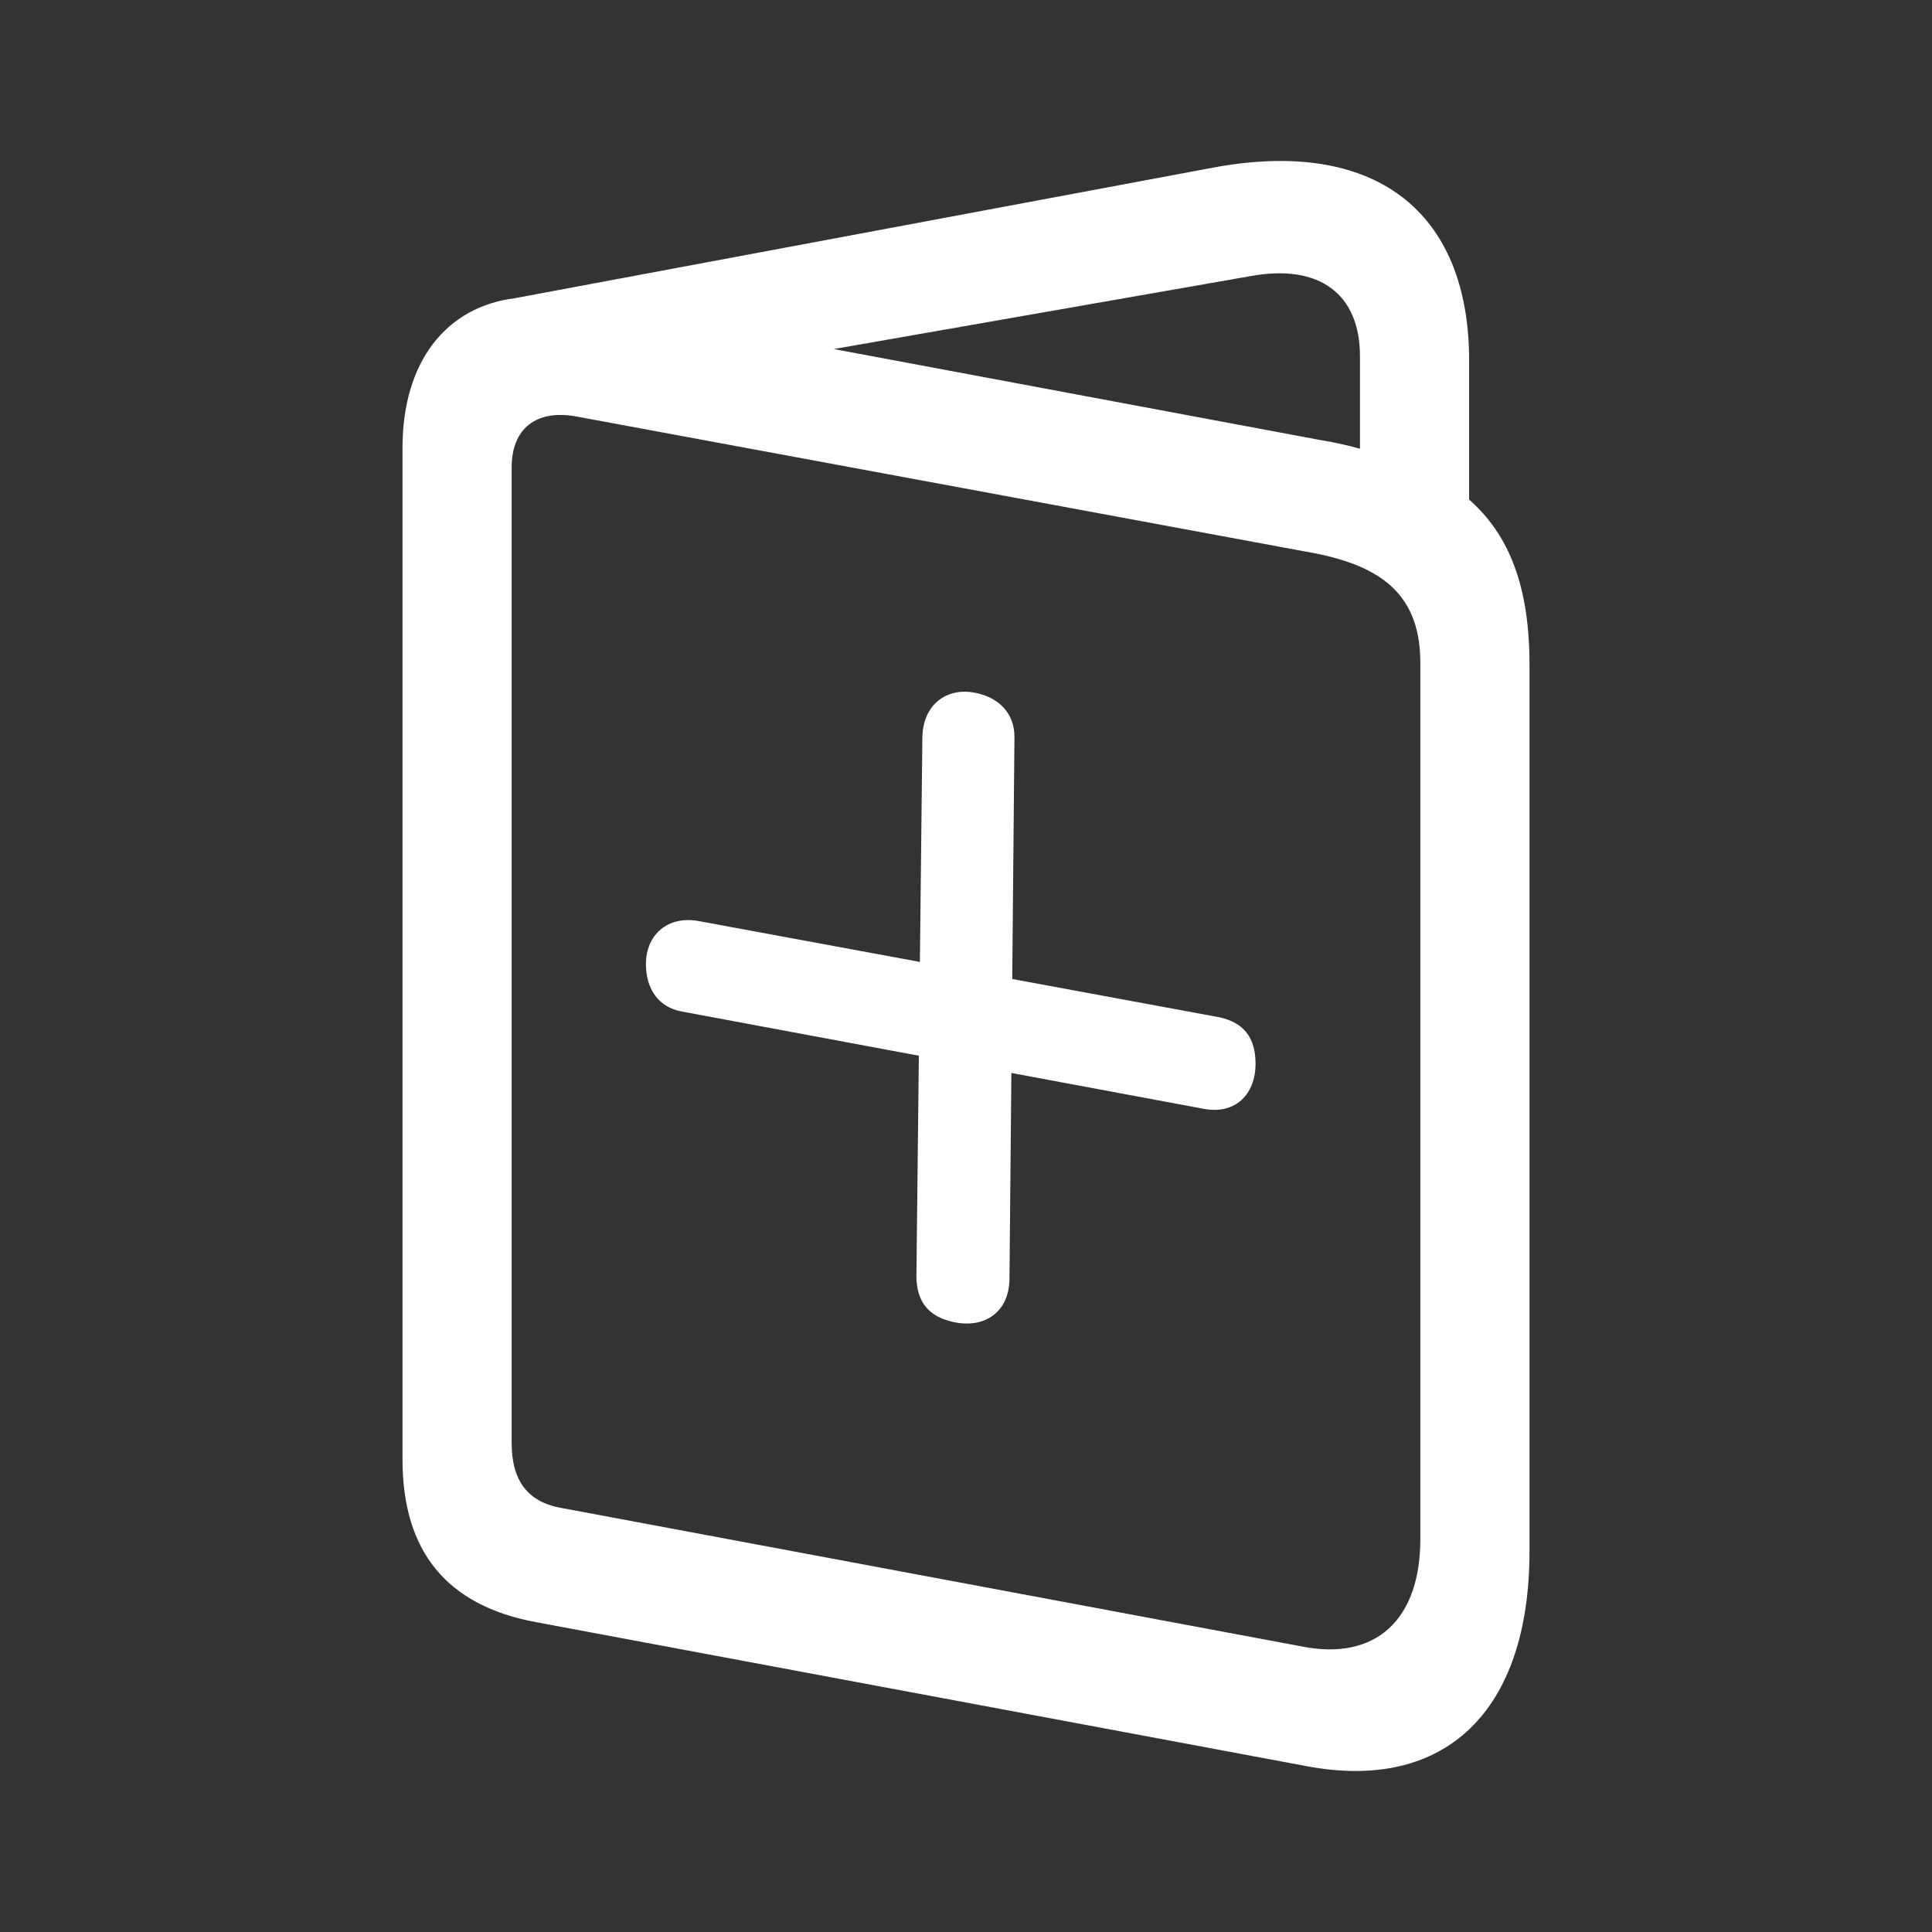 <svg width="24" height="24" viewBox="0 0 24 24" fill="none" xmlns="http://www.w3.org/2000/svg">
<rect x="0" y="0" width="24" height="24" fill="#333333" stroke="none"/>
<path d="M6.659 20.151L16.237 21.941C17.956 22.262 19 21.256 19 19.27V8.254C19 7.284 18.747 6.643 18.25 6.206V4.479C18.25 2.609 17.063 1.709 15.066 2.083L6.398 3.704C5.539 3.811 5 4.497 5 5.565V18.13C5 19.279 5.556 19.947 6.659 20.151ZM16.405 5.467L10.357 4.336L15.546 3.428C16.389 3.277 16.894 3.651 16.894 4.425V5.574C16.734 5.53 16.574 5.494 16.405 5.467ZM6.988 18.735C6.558 18.664 6.356 18.397 6.356 17.925V5.806C6.356 5.325 6.659 5.084 7.156 5.173L16.338 6.874C17.189 7.043 17.644 7.409 17.644 8.237V19.118C17.644 20.125 17.088 20.632 16.178 20.454L6.988 18.735ZM8.462 12.564L14.957 13.775C15.353 13.847 15.597 13.588 15.597 13.214C15.597 12.876 15.437 12.698 15.142 12.636L8.681 11.442C8.294 11.371 8.024 11.612 8.024 11.977C8.024 12.288 8.184 12.511 8.462 12.564Z" fill="white"/>
<path d="M12.602 9.155L12.54 15.892C12.533 16.302 12.232 16.498 11.865 16.427C11.533 16.363 11.389 16.169 11.384 15.862L11.458 9.163C11.463 8.761 11.751 8.536 12.109 8.605C12.415 8.664 12.603 8.867 12.602 9.155Z" fill="white"/>
</svg>
